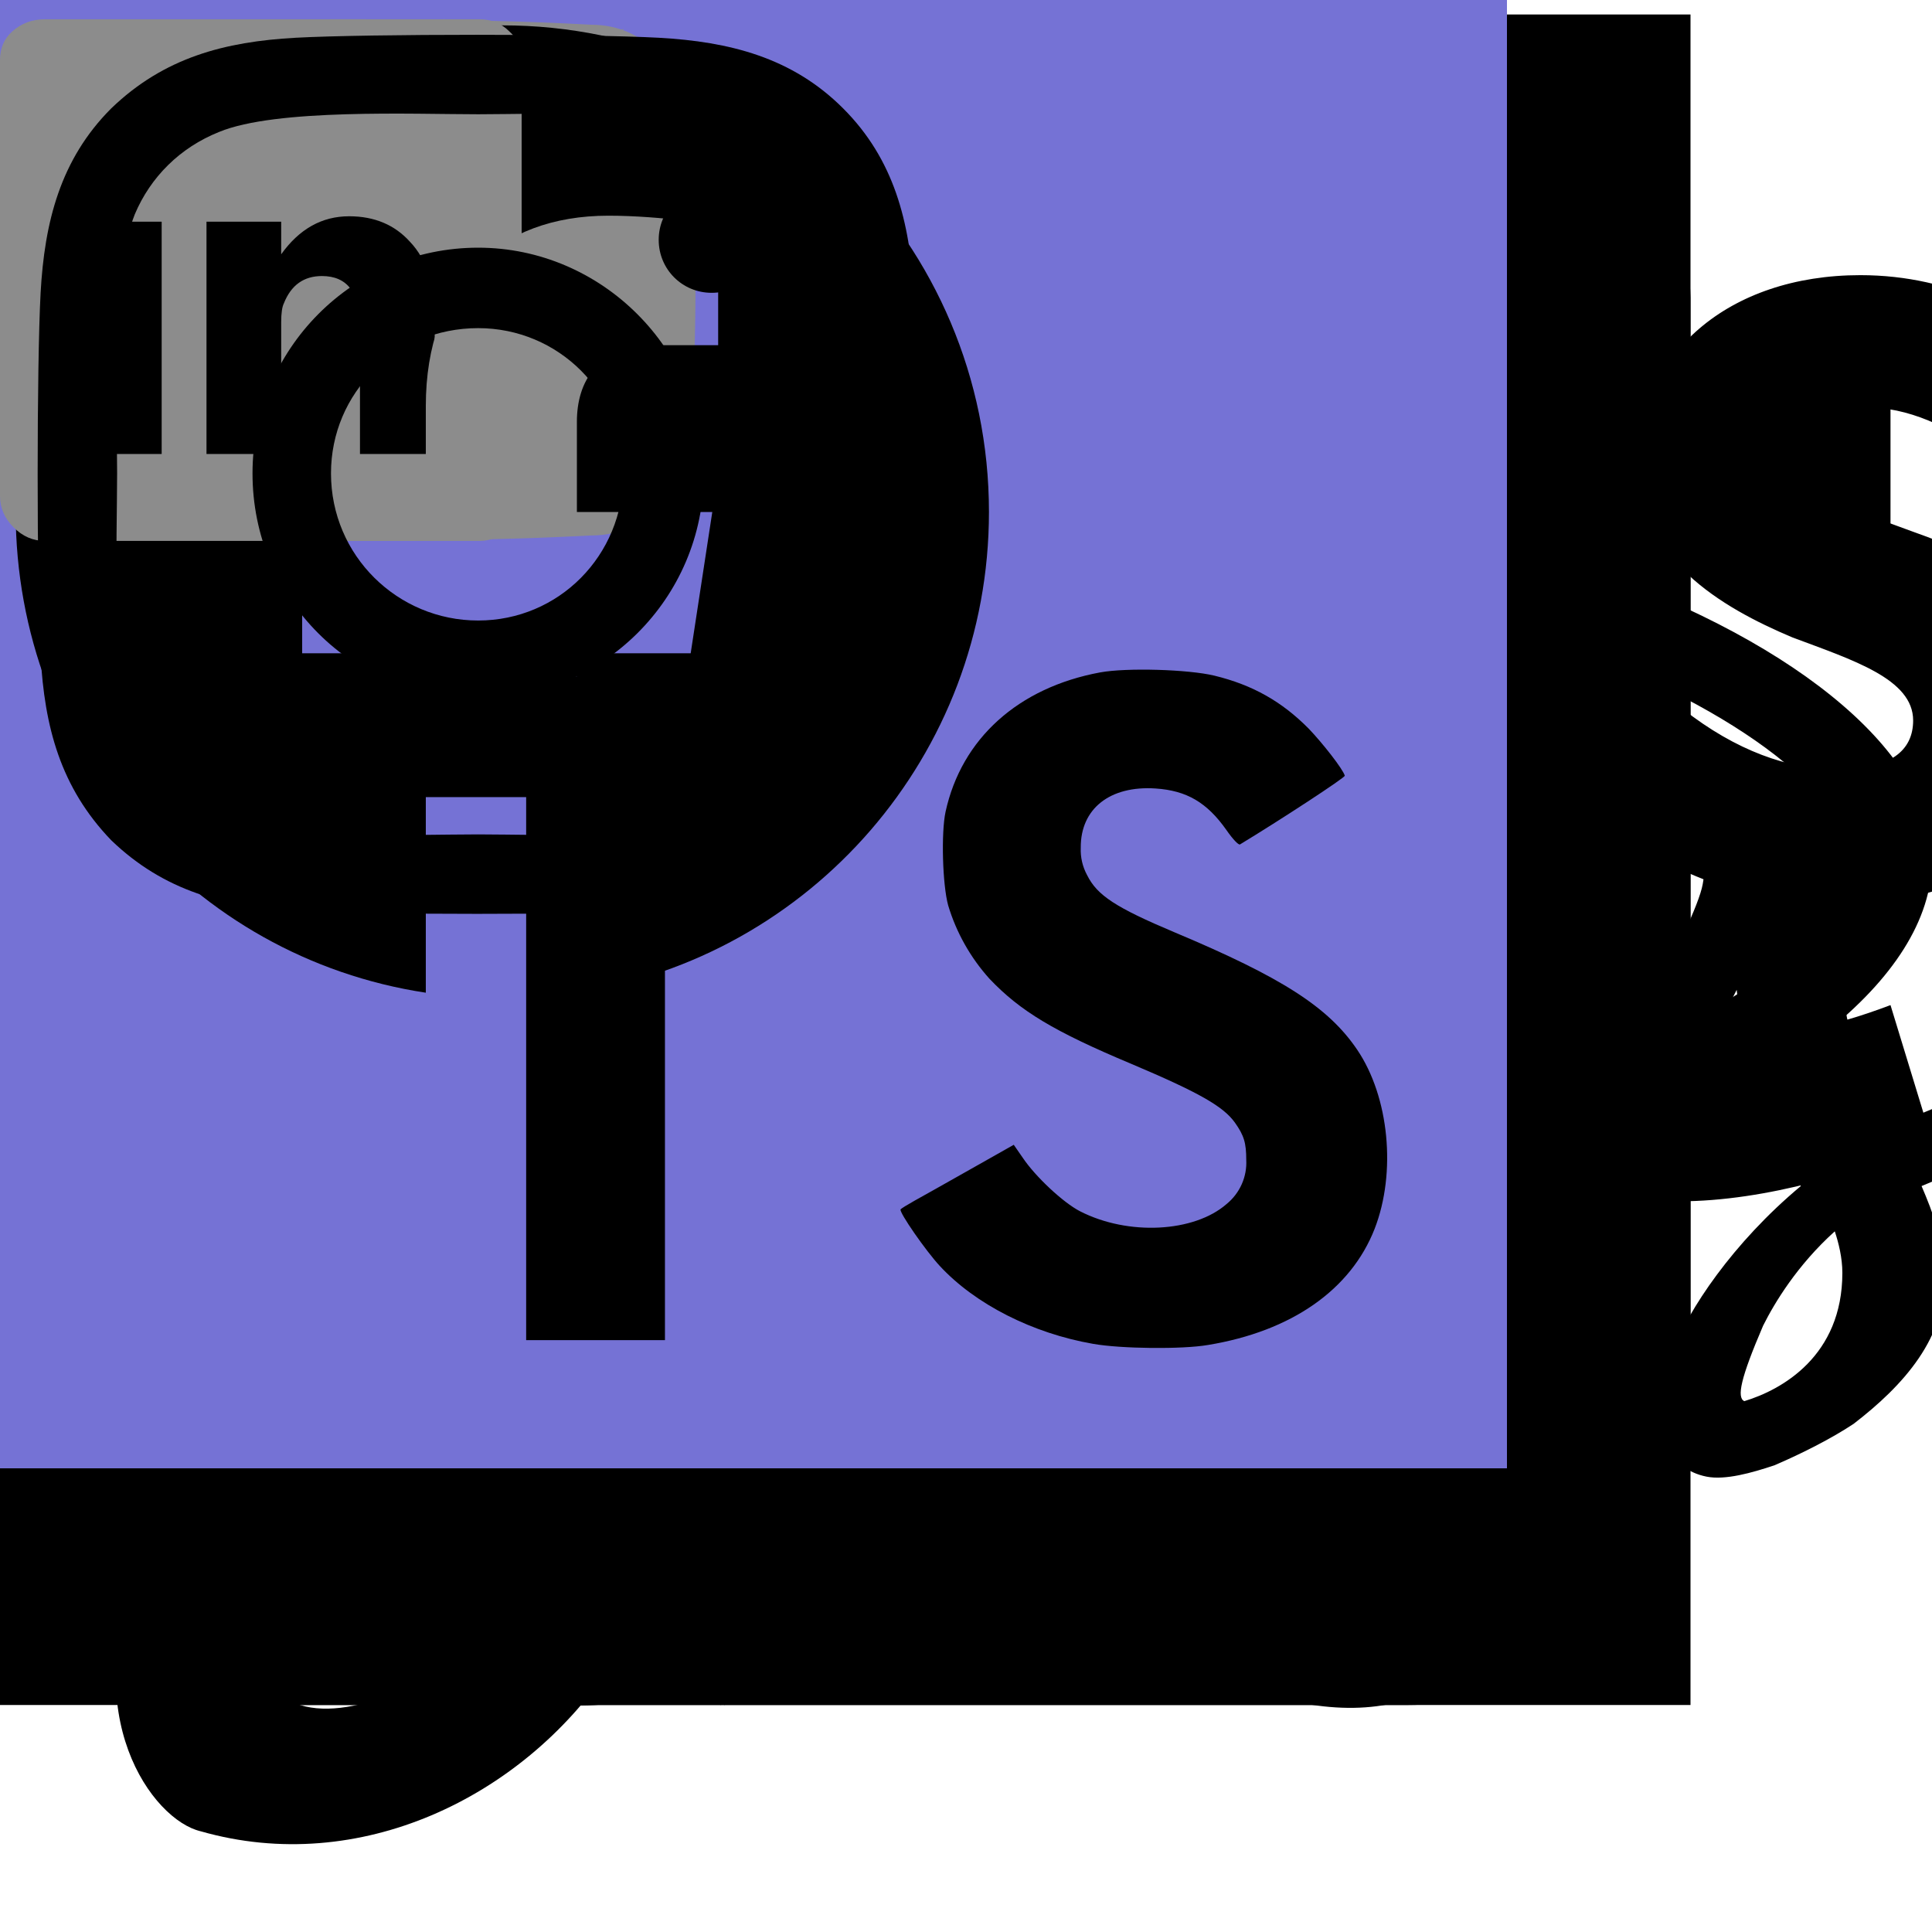 <svg width="50" height="50" viewBox="0 0 50 50" fill="none" xmlns="http://www.w3.org/2000/svg">

    <!-- skills -->

    <path id='css'
          d="M0 0.375L3.32 39.047L18.75 44.125L34.082 39.047L37.5 0.375H0ZM30.566 8.188L30.078 12.875L18.848 17.66H18.75H29.688L28.418 32.016L18.848 34.75L9.18 31.918L8.594 24.691H13.281L13.672 28.5L18.75 29.77L24.121 28.305L24.512 22.25L8.203 22.152L7.91 17.66L18.848 13.07L19.434 12.875H7.422L6.836 8.188H30.566Z"
          fill="#000"/>

    <path id='html'
          d="M0 0.375L3.32 39.047L18.652 44.125L34.082 39.047L37.5 0.375H0ZM30.078 12.875H12.109L12.5 17.758H29.688L28.32 32.211L18.75 34.848H18.652L8.984 32.211L8.398 24.789H13.086L13.477 28.5L18.652 29.965L23.926 28.5L24.512 22.445H8.203L6.934 8.285H30.469L30.078 12.875Z"
          fill="#000"/>

    <path id="js"
          d="M0 0.375V44.125H43.75V0.375H0ZM23.73 34.555C23.73 38.754 21.289 40.707 17.578 40.707C14.355 40.707 12.402 39.047 11.426 36.996L14.844 34.945C15.43 36.117 16.016 37.094 17.48 37.094C18.75 37.094 19.629 36.508 19.629 34.457V20.492H23.73V34.555ZM33.496 40.707C29.688 40.707 27.246 38.949 25.977 36.508L29.395 34.652C30.273 36.02 31.348 37.094 33.398 37.094C35.059 37.094 36.23 36.215 36.23 35.043C36.23 33.676 35.059 33.188 33.203 32.309L32.129 31.918C29.199 30.648 27.246 29.086 27.246 25.668C27.246 22.641 29.59 20.297 33.301 20.297C35.84 20.297 37.793 21.176 39.062 23.52L35.938 25.57C35.156 24.398 34.473 23.812 33.203 23.812C32.031 23.812 31.25 24.594 31.25 25.57C31.25 26.84 32.031 27.328 33.789 28.109L34.863 28.598C38.379 30.062 40.332 31.625 40.332 35.043C40.332 38.754 37.402 40.707 33.496 40.707Z"
          fill="#000"/>

    <g>
        <path id="bootstrap"
              d="M28.516 27.719C28.516 26.938 28.32 23.812 24.219 23.812H16.309V31.82H24.219C24.609 31.82 28.516 31.918 28.516 27.719ZM23.633 20.59C23.633 20.59 27.344 20.688 27.344 17.074C27.344 15.512 27.051 13.559 23.633 13.559H16.309V20.59H23.633ZM43.75 7.699C43.652 3.695 40.43 0.473 36.426 0.375H7.227C3.223 0.473 0 3.695 0 7.699V36.898C0 40.902 3.223 44.125 7.227 44.125H36.426C40.43 44.125 43.652 40.902 43.75 36.898V7.699ZM33.008 28.305C33.008 33.09 29.199 34.457 27.832 34.848C25.488 35.629 24.316 35.434 11.816 35.434V9.945H24.219C32.031 9.945 31.836 15.609 31.836 16.293C31.836 18.93 30.371 20.688 28.223 21.664V21.762C32.324 22.641 33.008 26.254 33.008 28.305Z"
              fill="#000"/>

    </g>


    <g id='react'>
        <path d="M40.82 14.633C40.234 14.438 39.746 14.242 39.258 14.145C39.258 13.754 39.355 13.363 39.453 12.973C40.625 7.211 39.844 2.523 37.207 0.961C34.668 -0.504 30.469 1.059 26.172 4.77C25.781 5.062 25.391 5.453 25 5.844C24.707 5.551 24.414 5.355 24.219 5.062C19.727 1.156 15.234 -0.504 12.598 1.059C10.059 2.523 9.277 6.918 10.352 12.484C10.449 12.973 10.547 13.559 10.742 14.047C10.059 14.242 9.473 14.438 8.887 14.633C3.711 16.488 0 19.32 0 22.25C0 25.277 3.906 28.402 9.375 30.258C9.766 30.355 10.254 30.551 10.645 30.648C10.547 31.234 10.449 31.82 10.254 32.406C9.277 37.777 10.059 42.074 12.598 43.539C15.234 45.102 19.727 43.539 24.023 39.73C24.316 39.438 24.707 39.145 25 38.852C25.488 39.242 25.879 39.633 26.367 40.023C30.566 43.637 34.668 45.102 37.207 43.637C39.844 42.074 40.723 37.484 39.648 31.82C39.551 31.43 39.453 30.941 39.355 30.551C39.648 30.453 39.941 30.355 40.234 30.258C45.898 28.402 50 25.375 50 22.25C50 19.32 46.094 16.391 40.82 14.633ZM27.539 6.332C31.25 3.109 34.57 1.938 36.133 2.816C37.793 3.695 38.477 7.602 37.402 12.582C37.305 12.973 37.305 13.266 37.207 13.559C34.961 13.07 32.812 12.777 30.566 12.582C29.297 10.727 27.93 8.969 26.465 7.309C26.855 7.016 27.148 6.625 27.539 6.332ZM16.309 27.328C16.797 28.207 17.285 28.988 17.871 29.867C16.309 29.672 14.746 29.477 13.281 29.086C13.77 27.719 14.258 26.254 14.844 24.789C15.332 25.668 15.82 26.449 16.309 27.328ZM13.281 15.609C14.746 15.219 16.211 15.023 17.773 14.828C17.285 15.609 16.797 16.488 16.309 17.27C15.82 18.148 15.332 18.93 14.844 19.809C14.258 18.344 13.77 16.977 13.281 15.609ZM16.016 22.348C16.602 20.98 17.383 19.613 18.066 18.344C18.848 17.074 19.629 15.805 20.508 14.535C21.973 14.438 23.438 14.34 25 14.34C26.465 14.34 28.027 14.438 29.395 14.535C30.273 15.805 31.055 17.074 31.836 18.344C32.52 19.613 33.301 20.883 33.887 22.25C33.301 23.617 32.617 24.984 31.836 26.254C31.055 27.523 30.273 28.793 29.492 30.062C28.027 30.16 26.465 30.258 25 30.258C23.438 30.258 21.973 30.16 20.508 30.062C19.629 28.793 18.848 27.523 18.066 26.254C17.383 24.984 16.699 23.617 16.016 22.348ZM33.594 27.328C34.18 26.449 34.57 25.57 35.059 24.691C35.645 26.156 36.23 27.523 36.719 28.988C35.156 29.379 33.691 29.672 32.129 29.77C32.617 28.988 33.105 28.109 33.594 27.328ZM35.059 19.809C34.57 18.93 34.082 18.148 33.594 17.27C33.105 16.488 32.617 15.609 32.129 14.828C33.691 15.023 35.254 15.316 36.621 15.609C36.133 17.074 35.645 18.441 35.059 19.809ZM25 8.871C25.977 9.945 26.953 11.117 27.832 12.387C25.977 12.289 24.023 12.289 22.07 12.387C23.047 11.117 24.023 9.945 25 8.871ZM13.672 2.816C15.332 1.938 18.945 3.305 22.754 6.625C23.047 6.918 23.242 7.113 23.535 7.309C21.973 8.969 20.605 10.727 19.336 12.582C17.09 12.777 14.941 13.07 12.793 13.559C12.598 13.07 12.5 12.582 12.402 11.996C11.523 7.309 12.109 3.793 13.672 2.816ZM11.23 28.598C10.84 28.5 10.449 28.402 10.059 28.207C8.008 27.523 5.566 26.547 3.906 25.18C2.93 24.496 2.246 23.422 2.051 22.25C2.051 20.492 5.176 18.148 9.57 16.586C10.156 16.391 10.742 16.293 11.328 16.098C11.914 18.246 12.793 20.297 13.672 22.348C12.695 24.301 11.914 26.449 11.23 28.598ZM22.656 38.168C20.996 39.633 19.141 40.805 17.09 41.586C16.016 42.172 14.844 42.172 13.672 41.781C12.109 40.805 11.523 37.387 12.402 32.797C12.5 32.211 12.598 31.625 12.695 31.137C14.941 31.625 17.09 31.918 19.336 32.113C20.605 33.871 22.07 35.629 23.535 37.289C23.242 37.582 22.949 37.875 22.656 38.168ZM25 35.824C24.023 34.75 23.047 33.578 22.07 32.211C23.047 32.309 24.023 32.309 25 32.309C25.977 32.309 26.953 32.309 27.93 32.211C27.051 33.48 26.074 34.652 25 35.824ZM37.793 38.754C37.695 39.926 37.109 41 36.23 41.781C34.668 42.66 31.348 41.488 27.734 38.461C27.344 38.07 26.953 37.68 26.465 37.289C28.027 35.629 29.395 33.969 30.664 32.113C32.91 31.918 35.059 31.527 37.305 31.039C37.402 31.43 37.5 31.82 37.598 32.211C37.988 34.359 38.086 36.605 37.793 38.754ZM39.551 28.207C39.258 28.305 39.062 28.402 38.77 28.5C38.086 26.352 37.207 24.301 36.23 22.25C37.207 20.297 37.988 18.246 38.672 16.098C39.16 16.293 39.648 16.391 40.137 16.586C44.629 18.148 47.852 20.492 47.852 22.25C47.852 24.105 44.434 26.645 39.551 28.207ZM25 26.742C27.441 26.742 29.395 24.789 29.395 22.25C29.395 19.809 27.441 17.855 25 17.855C22.461 17.855 20.508 19.809 20.508 22.25C20.508 24.789 22.461 26.742 25 26.742Z"
              fill="#000"/>
    </g>

    <path id="sass"
          d="M30.395 36.262C30.395 36.359 30.395 36.359 30.395 36.262V36.262ZM54.711 27.766C52.758 27.766 50.805 28.254 49.047 29.133C48.559 27.961 47.875 26.984 47.777 26.203C47.68 25.324 47.582 24.738 47.68 23.762C47.875 22.688 48.461 21.125 48.461 21.027C48.461 20.93 48.363 20.441 47.094 20.441C45.824 20.441 44.75 20.637 44.555 21.027C44.359 21.613 44.164 22.199 44.066 22.883C43.871 23.957 41.527 28.059 40.258 30.207C39.867 29.328 39.477 28.645 39.379 28.059C39.281 27.18 39.184 26.594 39.281 25.617C39.379 24.543 40.062 23.078 40.062 22.883C39.965 22.785 39.867 22.297 38.598 22.297C37.328 22.297 36.254 22.492 36.156 22.883C36.059 23.176 35.863 23.957 35.668 24.738C35.375 25.422 32.348 32.258 31.566 34.016C31.078 34.895 30.785 35.676 30.492 36.164C30.492 36.262 30.492 36.262 30.395 36.262C30.492 36.262 30.492 36.164 30.492 36.262C30.297 36.652 30.102 36.848 30.102 36.848C30.004 37.238 29.809 37.531 29.711 37.531C29.613 37.531 29.516 36.652 29.711 35.578C30.199 33.137 31.273 29.523 31.273 29.426C31.273 29.328 31.469 28.645 30.59 28.352C29.613 28.059 29.32 28.547 29.223 28.547L29.125 28.742C29.125 28.742 30.102 24.641 27.27 24.641C25.414 24.641 22.973 26.594 21.703 28.352C20.922 28.742 19.262 29.719 17.504 30.695C16.82 30.988 16.137 31.379 15.453 31.77L15.355 31.672C11.84 27.863 5.395 25.227 5.688 20.246C5.785 18.391 6.371 13.605 18.09 7.844C27.66 3.059 35.277 4.328 36.645 7.258C38.5 11.457 32.543 19.172 22.582 20.246C18.773 20.637 16.82 19.172 16.332 18.684C15.746 18.098 15.746 18.098 15.551 18.195C15.16 18.293 15.355 18.879 15.551 19.172C15.844 19.953 17.016 21.32 19.066 22.004C20.922 22.59 25.414 22.883 30.785 20.832C36.742 18.488 41.43 12.043 40.062 6.574C38.695 1.105 29.613 -0.75 20.922 2.375C15.746 4.133 10.18 7.062 6.176 10.773C1.488 15.266 0.707 19.074 1 20.734C2.172 26.496 10.082 30.207 13.207 33.039C13.109 33.137 12.914 33.137 12.816 33.234C11.156 34.016 5.199 37.238 3.637 40.559C1.977 44.367 3.93 47.102 5.199 47.395C9.301 48.566 13.5 46.516 15.746 43.195C17.992 39.777 17.699 35.48 16.625 33.43C16.625 33.43 16.625 33.43 16.625 33.332C17.016 33.137 17.504 32.844 17.895 32.648C18.676 32.16 19.457 31.77 20.141 31.379C19.75 32.355 19.457 33.625 19.359 35.48C19.164 37.629 20.043 40.461 21.215 41.535C21.703 42.023 22.387 42.023 22.68 42.023C24.047 42.023 24.633 40.949 25.316 39.582C26.195 37.922 26.879 36.066 26.879 36.066C26.879 36.066 26 41.145 28.539 41.145C29.418 41.145 30.297 39.973 30.785 39.387C30.785 39.387 30.785 39.387 30.785 39.289C30.883 39.094 30.98 38.996 30.98 38.996C31.371 38.41 32.152 36.945 33.324 34.504C34.984 31.379 36.449 27.57 36.449 27.57C36.645 28.352 36.84 29.23 37.035 30.012C37.328 30.988 37.914 31.965 38.402 32.941C38.012 33.527 37.816 33.82 37.816 33.82C37.523 34.211 37.133 34.602 36.84 34.992C35.57 36.555 34.105 38.215 33.91 38.703C33.617 39.289 33.715 39.68 34.203 40.07C34.496 40.266 35.082 40.363 35.668 40.266C36.84 40.168 37.621 39.973 38.012 39.777C38.695 39.484 39.379 39.191 39.965 38.703C41.234 37.824 41.918 36.555 41.82 34.797C41.82 33.918 41.527 32.941 41.137 32.062C41.234 31.965 41.332 31.77 41.527 31.574C43.383 28.742 44.945 25.617 44.945 25.617C45.043 26.496 45.238 27.375 45.531 28.156C45.727 28.938 46.215 29.816 46.605 30.695C44.848 32.16 43.676 33.918 43.285 34.992C42.602 37.043 43.188 38.02 44.164 38.215C44.652 38.312 45.336 38.117 45.922 37.922C46.605 37.629 47.387 37.238 47.973 36.848C49.242 35.871 50.414 34.602 50.316 32.941C50.316 32.16 50.023 31.379 49.73 30.695C51.293 30.012 53.344 29.621 55.883 29.914C61.254 30.598 62.328 34.016 62.133 35.383C61.938 36.848 60.766 37.629 60.375 37.824C59.984 38.117 59.887 38.117 59.984 38.312C59.984 38.605 60.18 38.605 60.473 38.508C60.961 38.41 63.305 37.336 63.402 34.699C63.598 31.379 60.375 27.766 54.711 27.766ZM12.816 41.926C11.059 43.879 8.52 44.66 7.445 43.977C6.273 43.293 6.762 40.461 9.008 38.312C10.277 37.043 12.035 35.871 13.207 35.188C13.5 34.992 13.793 34.797 14.281 34.504C14.379 34.504 14.379 34.406 14.379 34.406C14.477 34.406 14.574 34.309 14.672 34.309C15.551 37.238 14.77 39.875 12.816 41.926ZM26 33.039C25.316 34.504 24.047 38.41 23.266 38.215C22.582 38.117 22.094 35.09 23.07 32.16C23.559 30.695 24.633 28.938 25.219 28.254C26.195 27.18 27.27 26.789 27.562 27.277C27.855 27.766 26.391 32.062 26 33.039ZM36.84 38.215C36.547 38.312 36.254 38.41 36.156 38.312C36.059 38.312 36.254 38.117 36.254 38.117C36.254 38.117 37.621 36.652 38.207 35.969C38.5 35.578 38.891 35.188 39.281 34.602C39.281 34.699 39.281 34.699 39.281 34.797C39.281 36.555 37.523 37.727 36.84 38.215ZM45.141 36.262C44.945 36.164 45.043 35.676 45.629 34.309C45.922 33.723 46.508 32.746 47.484 31.867C47.582 32.16 47.68 32.551 47.68 32.941C47.68 35.09 46.117 35.969 45.141 36.262Z"
          fill="#000"/>

    <path id="less"
          d="M59.766 10.637C59.766 8.684 60.059 7.512 60.059 5.363C60.059 2.043 58.887 0.969 56.152 0.969H54.102V3.312H54.785C56.152 3.312 56.445 3.801 56.445 5.461C56.445 7.023 56.25 8.684 56.25 10.441C56.25 12.883 57.031 13.762 58.594 14.152V14.25C57.031 14.641 56.25 15.52 56.25 17.961C56.25 19.816 56.445 21.281 56.445 22.941C56.445 24.699 56.055 25.188 54.785 25.188H54.102V27.629H56.152C58.887 27.629 60.059 26.555 60.059 23.234C60.059 21.086 59.766 19.914 59.766 17.961C59.766 16.887 60.449 15.715 62.5 15.617V12.98C60.449 12.883 59.766 11.711 59.766 10.637ZM49.512 13.762C47.949 13.176 46.484 12.785 46.484 11.809C46.484 11.027 47.07 10.539 48.242 10.539C49.414 10.539 50.391 11.027 51.562 11.809L53.613 9.172C52.344 8.195 50.586 7.121 48.145 7.121C44.727 7.121 42.383 9.172 42.383 12.004C42.383 14.445 44.531 15.715 46.387 16.496C47.949 17.082 49.512 17.57 49.512 18.645C49.512 19.426 48.926 19.914 47.559 19.914C46.289 19.914 44.922 19.426 43.555 18.352L41.504 21.281C43.066 22.551 45.41 23.43 47.363 23.43C51.465 23.43 53.711 21.281 53.711 18.449C53.711 15.617 51.465 14.445 49.512 13.762ZM14.453 19.621C14.062 19.621 13.574 19.328 13.574 18.352V0.969H6.348C3.516 0.969 2.344 2.043 2.344 5.363C2.344 7.512 2.637 8.781 2.637 10.637C2.637 11.711 1.953 12.883 0 12.98V15.617C1.953 15.715 2.637 16.789 2.637 17.863C2.637 19.816 2.344 20.891 2.344 23.137C2.344 26.457 3.516 27.531 6.25 27.531H8.301V25.188H7.617C6.348 25.188 5.957 24.699 5.957 22.941C5.957 21.281 6.152 19.816 6.152 17.961C6.152 15.617 5.371 14.641 3.809 14.348V14.152C5.371 13.762 6.152 12.883 6.152 10.539C6.152 8.684 5.957 7.121 5.957 5.461C5.957 3.801 6.348 3.312 7.617 3.312H9.082V18.059C9.082 21.184 10.156 23.234 13.281 23.234C14.258 23.234 15.039 23.039 15.527 22.844L15.039 19.523C14.746 19.621 14.551 19.621 14.453 19.621ZM37.012 13.762C35.449 13.176 33.984 12.785 33.984 11.809C33.984 11.027 34.668 10.539 35.742 10.539C36.914 10.539 37.891 11.027 39.062 11.809L41.113 9.172C39.844 8.195 38.086 7.121 35.742 7.121C32.227 7.121 29.883 9.172 29.883 12.004C29.883 14.445 32.031 15.715 33.887 16.496C35.547 17.082 37.012 17.57 37.012 18.645C37.012 19.426 36.426 19.914 35.059 19.914C33.789 19.914 32.52 19.426 31.055 18.352L29.102 21.281C30.664 22.551 33.008 23.43 34.961 23.43C39.062 23.43 41.211 21.281 41.211 18.449C41.309 15.617 39.062 14.445 37.012 13.762ZM21.875 7.121C18.164 7.121 14.551 10.246 14.648 15.129C14.648 20.207 18.066 23.234 22.461 23.234C24.316 23.234 26.367 22.551 27.93 21.477L26.367 18.742C25.195 19.426 24.121 19.719 23.047 19.719C20.996 19.719 19.434 18.742 18.945 16.398H28.32C28.32 16.008 28.418 15.324 28.418 14.445C28.516 10.344 26.27 7.121 21.875 7.121ZM18.945 13.566C19.336 11.516 20.508 10.539 21.973 10.539C23.828 10.539 24.512 11.809 24.512 13.566H18.945Z"
          fill="#000"/>

    <path id="git"
          d="M21.094 10.777H13.379C9.473 9.703 0.586 9.996 0.586 18.102C0.586 21.031 2.051 23.082 4.004 24.059C1.562 26.305 0.391 27.379 0.391 28.844C0.391 29.918 0.781 30.895 2.148 31.48C0.781 32.75 0 33.727 0 35.484C0 38.609 2.734 40.465 9.863 40.465C16.797 40.465 20.801 37.926 20.801 33.336C20.801 27.574 16.406 27.77 5.957 27.184L7.324 25.035C9.961 25.816 18.848 26.012 18.848 18.395C18.848 16.637 18.164 15.367 17.383 14.391L21.094 14.098V10.777ZM14.844 34.41C14.844 37.535 4.59 37.535 4.59 34.605C4.59 33.824 5.176 33.141 5.664 32.555C13.281 33.043 14.844 32.848 14.844 34.41ZM9.961 21.227C4.785 21.227 4.98 14.293 10.059 14.293C14.844 14.293 15.039 21.227 9.961 21.227ZM22.949 31.09H34.277V27.965L32.227 27.672C31.641 27.574 31.641 27.477 31.641 26.891V10.387H23.34L22.949 13.609C25.391 14.488 25.586 14.391 25.586 15.172V26.891C25.586 27.77 25.586 27.574 22.949 27.965V31.09ZM28.027 7.164C30.371 7.164 31.641 5.895 31.641 3.648C31.641 1.402 30.371 0.133 28.027 0.133C25.781 0.133 24.512 1.402 24.512 3.648C24.512 5.895 25.781 7.164 28.027 7.164ZM50 29.527L48.926 26.012C42.48 28.453 42.969 24.059 42.969 23.375V13.902H48.926V9.996H43.262C42.871 9.996 42.969 10.387 42.969 3.941H39.16C38.77 8.238 37.402 9.996 33.887 10.387V13.902C37.109 13.902 37.012 13.805 37.012 14.293V24.742C37.012 29.234 38.77 31.09 43.457 31.09C45.703 31.09 48.242 30.309 50 29.527Z"
          fill="#000"/>


    <path id='tps'
          d="M0 19V38H39V0H0V19ZM31.429 17.486C32.42 17.727 33.174 18.156 33.868 18.856C34.227 19.23 34.76 19.91 34.803 20.075C34.816 20.123 33.119 21.231 32.092 21.853C32.055 21.877 31.905 21.72 31.739 21.48C31.236 20.767 30.711 20.46 29.907 20.406C28.724 20.327 27.963 20.93 27.97 21.937C27.959 22.185 28.016 22.431 28.135 22.65C28.395 23.174 28.88 23.489 30.394 24.127C33.187 25.299 34.382 26.07 35.124 27.167C35.953 28.391 36.14 30.346 35.576 31.8C34.959 33.38 33.423 34.453 31.262 34.808C30.594 34.924 29.009 34.906 28.291 34.779C26.725 34.507 25.239 33.754 24.323 32.764C23.964 32.379 23.264 31.371 23.307 31.299C23.325 31.274 23.486 31.177 23.665 31.076C23.84 30.98 24.495 30.611 25.114 30.261L26.236 29.627L26.471 29.966C26.799 30.454 27.516 31.124 27.95 31.347C29.195 31.986 30.903 31.896 31.744 31.16C31.914 31.021 32.048 30.846 32.136 30.648C32.224 30.45 32.264 30.235 32.253 30.02C32.253 29.58 32.196 29.387 31.96 29.054C31.658 28.633 31.039 28.278 29.281 27.534C27.269 26.69 26.403 26.166 25.61 25.333C25.115 24.784 24.75 24.135 24.539 23.433C24.391 22.897 24.354 21.551 24.471 21.009C24.885 19.114 26.353 17.795 28.47 17.402C29.157 17.276 30.755 17.323 31.429 17.486ZM22.274 19.073L22.287 20.629H17.209V34.683H13.617V20.629H8.544V19.103C8.544 18.257 8.562 17.551 8.586 17.535C8.606 17.51 11.695 17.497 15.439 17.504L22.256 17.523L22.274 19.073Z"
          fill="#7572D5"/>


    <!-- contacts -->

    <path id='youtube'
          d="M17.895 3.487C17.965 4.753 18 6.007 18 7.249C18 8.491 17.965 9.745 17.895 11.011C17.895 11.808 17.637 12.487 17.121 13.05C16.629 13.589 16.02 13.858 15.293 13.858C13.488 13.952 11.391 13.999 9 13.999C6.609 13.999 4.512 13.952 2.707 13.858C1.98 13.858 1.359 13.589 0.844 13.05C0.352 12.487 0.105 11.808 0.105 11.011C0.035 9.745 0 8.491 0 7.249C0 6.429 0.047 5.175 0.141 3.487C0.141 2.69 0.387 2.022 0.879 1.483C1.371 0.921 1.98 0.64 2.707 0.64C4.418 0.546 6.41 0.499 8.684 0.499H9H9.316C11.59 0.499 13.582 0.546 15.293 0.64C16.02 0.64 16.629 0.921 17.121 1.483C17.637 2.022 17.895 2.69 17.895 3.487ZM7.277 10.694L12.375 7.249L7.277 3.769V10.694Z"
          fill="#8C8C8C"/>

    <path id='twitter'
          d="M16.594 2.116C16.172 2.772 15.609 3.358 14.906 3.874V4.296C14.906 6.757 14.016 8.995 12.234 11.011C10.477 13.003 8.133 13.999 5.203 13.999C3.328 13.999 1.594 13.483 0 12.452C0.375 12.499 0.645 12.523 0.809 12.523C2.379 12.523 3.785 12.03 5.027 11.046C4.301 11.023 3.645 10.8 3.059 10.378C2.473 9.933 2.074 9.37 1.863 8.69C2.145 8.737 2.355 8.761 2.496 8.761C2.73 8.761 3.035 8.714 3.41 8.62C2.637 8.456 1.98 8.069 1.441 7.46C0.926 6.827 0.668 6.101 0.668 5.28V5.245C1.184 5.526 1.699 5.667 2.215 5.667C1.207 5.011 0.703 4.062 0.703 2.819C0.703 2.233 0.855 1.671 1.16 1.132C2.965 3.358 5.297 4.542 8.156 4.683C8.109 4.519 8.086 4.261 8.086 3.909C8.086 2.948 8.414 2.14 9.07 1.483C9.727 0.827 10.535 0.499 11.496 0.499C12.457 0.499 13.277 0.862 13.957 1.589C14.66 1.472 15.387 1.19 16.137 0.745C15.902 1.565 15.398 2.198 14.625 2.644C15.352 2.573 16.008 2.397 16.594 2.116Z"
          fill="#8C8C8C"/>

    <path id="facebook"
          d="M25.594 13.25C25.594 6.293 19.957 0.656 13 0.656C6.043 0.656 0.406 6.293 0.406 13.25C0.406 19.547 4.977 24.777 11.02 25.691V16.906H7.82V13.25H11.02V10.508C11.02 7.359 12.898 5.582 15.742 5.582C17.164 5.582 18.586 5.836 18.586 5.836V8.934H17.012C15.438 8.934 14.93 9.898 14.93 10.914V13.25H18.434L17.875 16.906H14.93V25.691C20.973 24.777 25.594 19.547 25.594 13.25Z"
          fill="#000"/>

    <path id='lkdin'
          d="M12.41 0.499C12.715 0.499 12.973 0.604 13.184 0.815C13.395 1.003 13.5 1.249 13.5 1.554V12.839C13.5 13.144 13.395 13.413 13.184 13.648C12.973 13.882 12.715 13.999 12.41 13.999H1.16C0.855 13.999 0.586 13.882 0.352 13.648C0.117 13.413 0 13.144 0 12.839V1.554C0 1.249 0.105 1.003 0.316 0.815C0.551 0.604 0.832 0.499 1.16 0.499H12.41ZM4.184 11.749V5.737H2.25V11.749H4.184ZM2.531 4.542C2.719 4.729 2.965 4.823 3.27 4.823C3.574 4.823 3.82 4.729 4.008 4.542C4.219 4.331 4.324 4.085 4.324 3.804C4.324 3.499 4.23 3.253 4.043 3.065C3.855 2.854 3.609 2.749 3.305 2.749C3 2.749 2.742 2.854 2.531 3.065C2.344 3.253 2.25 3.499 2.25 3.804C2.25 4.085 2.344 4.331 2.531 4.542ZM11.25 11.749V8.233C11.25 7.366 11.039 6.71 10.617 6.265C10.219 5.819 9.691 5.597 9.035 5.597C8.332 5.597 7.746 5.925 7.277 6.581V5.737H5.344V11.749H7.277V8.339C7.277 8.104 7.301 7.94 7.348 7.847C7.535 7.378 7.863 7.144 8.332 7.144C8.988 7.144 9.316 7.577 9.316 8.444V11.749H11.25Z"
          fill="#8C8C8C"/>

    <path id="inst"
          d="M12.375 6.41C9.125 6.41 6.535 9.051 6.535 12.25C6.535 15.5 9.125 18.09 12.375 18.09C15.574 18.09 18.215 15.5 18.215 12.25C18.215 9.051 15.574 6.41 12.375 6.41ZM12.375 16.059C10.293 16.059 8.566 14.383 8.566 12.25C8.566 10.168 10.242 8.492 12.375 8.492C14.457 8.492 16.133 10.168 16.133 12.25C16.133 14.383 14.457 16.059 12.375 16.059ZM19.789 6.207C19.789 5.445 19.18 4.836 18.418 4.836C17.656 4.836 17.047 5.445 17.047 6.207C17.047 6.969 17.656 7.578 18.418 7.578C19.18 7.578 19.789 6.969 19.789 6.207ZM23.648 7.578C23.547 5.75 23.141 4.125 21.82 2.805C20.5 1.484 18.875 1.078 17.047 0.977C15.168 0.875 9.531 0.875 7.652 0.977C5.824 1.078 4.25 1.484 2.879 2.805C1.559 4.125 1.152 5.75 1.051 7.578C0.949 9.457 0.949 15.094 1.051 16.973C1.152 18.801 1.559 20.375 2.879 21.746C4.25 23.066 5.824 23.473 7.652 23.574C9.531 23.676 15.168 23.676 17.047 23.574C18.875 23.473 20.5 23.066 21.82 21.746C23.141 20.375 23.547 18.801 23.648 16.973C23.75 15.094 23.75 9.457 23.648 7.578ZM21.211 18.953C20.855 19.969 20.043 20.73 19.078 21.137C17.555 21.746 14 21.594 12.375 21.594C10.699 21.594 7.145 21.746 5.672 21.137C4.656 20.73 3.895 19.969 3.488 18.953C2.879 17.48 3.031 13.926 3.031 12.25C3.031 10.625 2.879 7.07 3.488 5.547C3.895 4.582 4.656 3.82 5.672 3.414C7.145 2.805 10.699 2.957 12.375 2.957C14 2.957 17.555 2.805 19.078 3.414C20.043 3.77 20.805 4.582 21.211 5.547C21.82 7.07 21.668 10.625 21.668 12.25C21.668 13.926 21.82 17.48 21.211 18.953Z"
          fill="#000"/>


</svg>